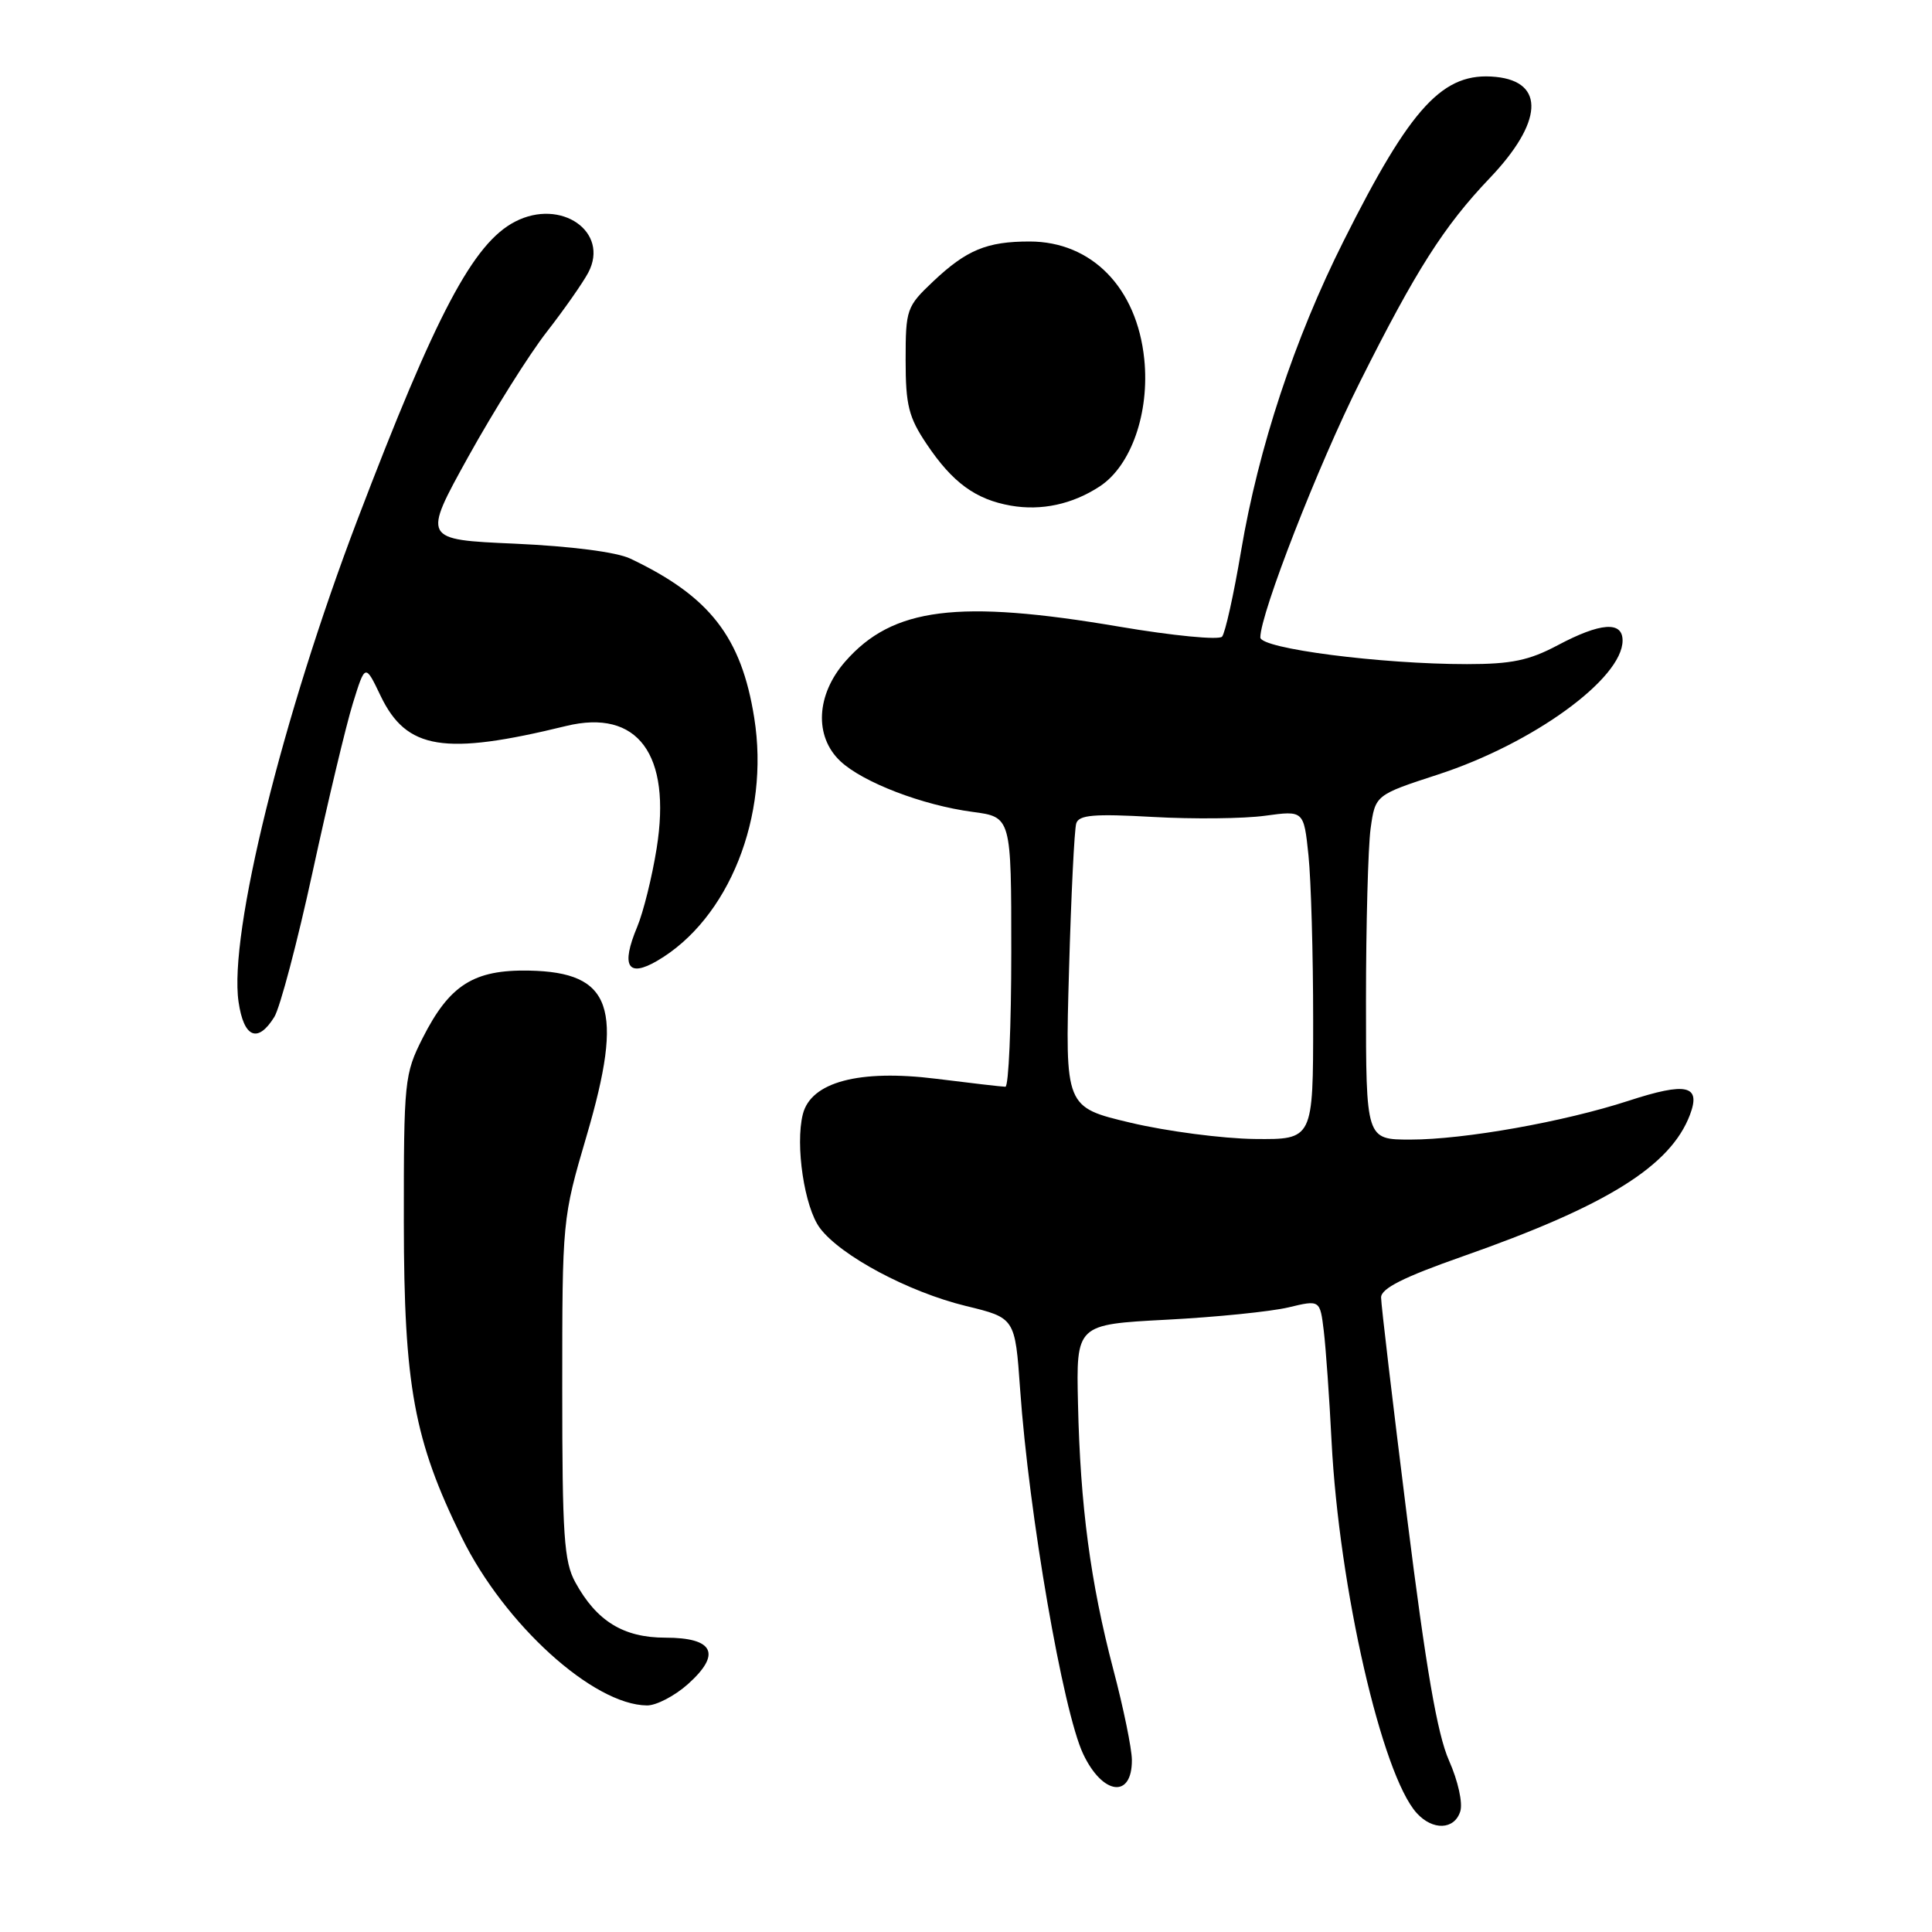 <?xml version="1.0" encoding="UTF-8" standalone="no"?>
<!DOCTYPE svg PUBLIC "-//W3C//DTD SVG 1.1//EN" "http://www.w3.org/Graphics/SVG/1.1/DTD/svg11.dtd" >
<svg xmlns="http://www.w3.org/2000/svg" xmlns:xlink="http://www.w3.org/1999/xlink" version="1.1" viewBox="0 0 256 256">
 <g >
 <path fill="currentColor"
d=" M 193.49 240.03 C 193.85 238.91 193.20 235.99 192.00 233.28 C 190.45 229.79 188.95 221.09 186.44 201.04 C 184.55 185.93 183.00 172.83 183.00 171.92 C 183.00 170.73 185.95 169.24 193.75 166.50 C 212.91 159.78 221.35 154.52 223.93 147.71 C 225.41 143.79 223.49 143.35 215.79 145.86 C 207.23 148.65 194.01 151.00 186.89 151.00 C 181.00 151.00 181.00 151.00 181.00 132.64 C 181.00 122.54 181.28 112.27 181.61 109.81 C 182.23 105.34 182.23 105.34 190.57 102.62 C 203.15 98.52 215.00 89.91 215.00 84.87 C 215.00 82.27 212.07 82.49 206.40 85.50 C 202.62 87.51 200.27 88.00 194.39 88.00 C 182.95 88.00 167.00 85.94 167.00 84.46 C 167.00 81.32 174.69 61.59 180.20 50.61 C 187.61 35.81 191.34 29.96 197.37 23.63 C 204.44 16.23 204.78 10.85 198.21 10.19 C 191.23 9.49 186.99 14.05 178.03 31.94 C 171.52 44.91 166.76 59.32 164.45 73.00 C 163.48 78.78 162.34 83.89 161.93 84.36 C 161.52 84.83 155.40 84.24 148.34 83.04 C 126.93 79.40 118.28 80.49 112.01 87.64 C 108.14 92.05 107.86 97.58 111.36 100.87 C 114.35 103.67 122.24 106.70 128.88 107.58 C 134.00 108.26 134.00 108.26 134.00 126.13 C 134.00 135.96 133.65 144.00 133.22 144.00 C 132.80 144.00 128.65 143.52 124.02 142.94 C 113.84 141.67 107.45 143.37 106.38 147.64 C 105.35 151.72 106.59 159.98 108.64 162.72 C 111.38 166.39 120.39 171.20 127.99 173.05 C 134.50 174.63 134.50 174.63 135.17 184.07 C 136.33 200.62 140.86 226.80 143.53 232.42 C 146.12 237.88 150.02 238.35 149.98 233.19 C 149.97 231.71 148.87 226.32 147.52 221.22 C 144.49 209.67 143.14 199.53 142.84 186.00 C 142.60 175.50 142.60 175.50 154.55 174.87 C 161.12 174.53 168.39 173.79 170.71 173.24 C 174.91 172.23 174.91 172.23 175.41 176.37 C 175.68 178.64 176.15 185.22 176.44 191.00 C 177.44 210.40 183.10 235.14 187.72 240.24 C 189.84 242.58 192.71 242.47 193.49 240.03 Z  M 91.15 223.16 C 95.63 219.15 94.59 217.00 88.17 217.00 C 82.61 217.00 79.05 214.81 76.23 209.66 C 74.73 206.93 74.50 203.44 74.50 184.00 C 74.50 161.58 74.51 161.46 77.73 150.50 C 82.72 133.51 81.09 128.82 70.10 128.61 C 62.77 128.47 59.56 130.51 56.00 137.55 C 53.59 142.33 53.50 143.17 53.51 162.00 C 53.53 183.63 54.86 190.86 61.18 203.71 C 66.85 215.25 78.61 225.91 85.73 225.98 C 86.96 225.99 89.40 224.72 91.15 223.16 Z  M 36.35 134.75 C 37.11 133.51 39.40 124.85 41.43 115.50 C 43.46 106.15 45.85 96.12 46.75 93.22 C 48.39 87.93 48.39 87.93 50.44 92.22 C 53.87 99.34 58.85 100.15 75.00 96.20 C 84.50 93.88 89.00 99.95 87.01 112.41 C 86.41 116.17 85.25 120.86 84.43 122.82 C 82.25 128.03 83.18 129.59 87.09 127.31 C 96.57 121.78 102.02 108.14 99.94 95.12 C 98.24 84.40 94.04 79.01 83.50 74.01 C 81.68 73.15 75.69 72.38 68.23 72.04 C 55.97 71.50 55.97 71.50 62.06 60.50 C 65.42 54.45 70.08 47.02 72.43 44.00 C 74.78 40.98 77.26 37.43 77.95 36.12 C 80.80 30.72 74.34 26.22 68.25 29.37 C 62.70 32.24 57.78 41.56 47.37 68.85 C 37.40 95.03 30.30 123.79 31.61 132.75 C 32.30 137.51 34.15 138.29 36.35 134.75 Z  M 145.72 64.45 C 149.89 61.72 152.35 54.67 151.62 47.58 C 150.65 38.13 144.66 32.00 136.42 32.00 C 130.77 32.00 128.08 33.11 123.66 37.28 C 120.13 40.62 120.00 40.97 120.00 47.72 C 120.00 53.70 120.40 55.29 122.80 58.86 C 126.22 63.95 129.27 66.18 133.94 67.00 C 137.98 67.71 142.11 66.82 145.72 64.45 Z  M 149.82 148.77 C 141.13 146.71 141.13 146.71 141.65 128.61 C 141.93 118.65 142.36 109.87 142.61 109.10 C 142.96 107.98 144.97 107.81 152.78 108.25 C 158.12 108.55 164.81 108.48 167.63 108.09 C 172.76 107.39 172.76 107.39 173.38 113.34 C 173.72 116.62 174.00 126.43 174.00 135.15 C 174.00 151.00 174.00 151.00 166.25 150.92 C 161.99 150.87 154.59 149.90 149.82 148.77 Z "/>
</g>
</svg>